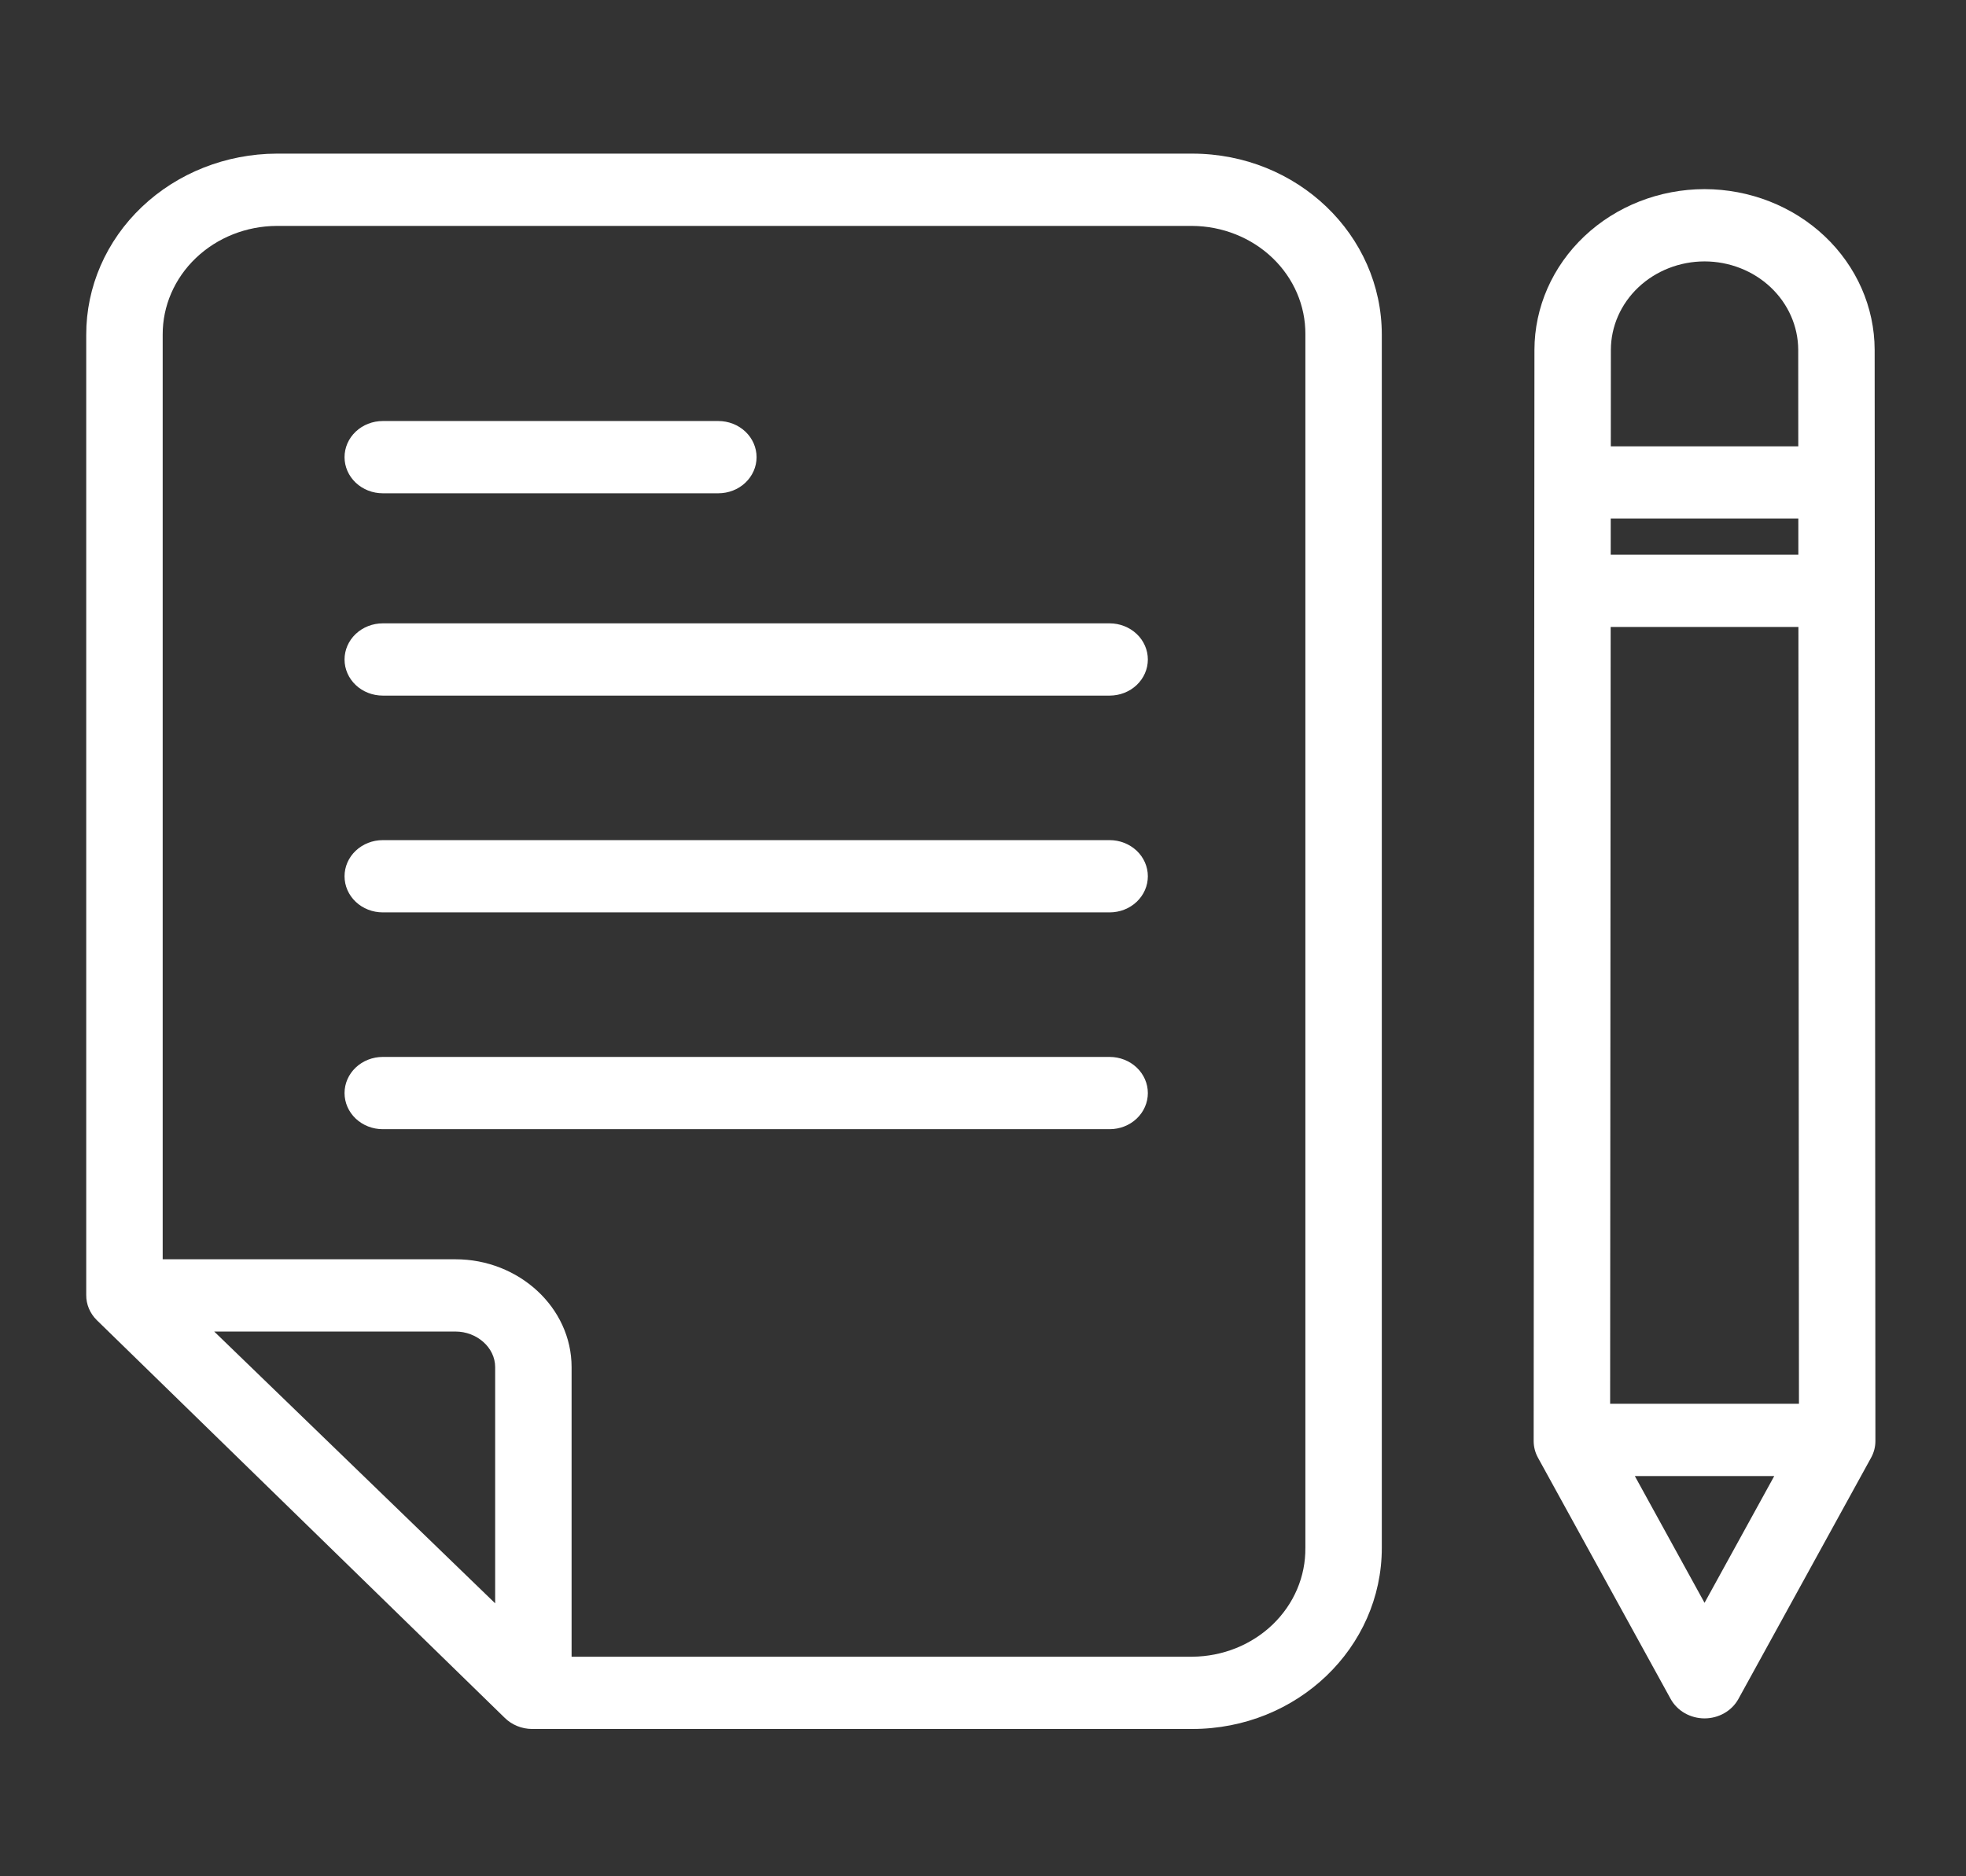 <svg width="88" height="84" viewBox="0 0 88 84" fill="none" xmlns="http://www.w3.org/2000/svg">
<rect x="0" y="0" width="88" height="84" fill="#333333" stroke="none"/>
<g id="Plan">
<g id="Group">
<path id="Compound Path" d="M53.362 6.878H12.386C10.119 6.886 7.948 7.744 6.35 9.264C4.751 10.784 3.856 12.842 3.86 14.985V57.973C3.855 58.392 4.024 58.796 4.33 59.099L22.59 76.905C22.748 77.061 22.937 77.186 23.147 77.272C23.357 77.358 23.582 77.403 23.811 77.405H53.362C58.078 77.405 61.851 73.758 61.851 69.298V14.985C61.851 10.526 58.078 6.878 53.362 6.878ZM22.164 71.78L9.588 59.612H20.39C21.333 59.612 22.164 60.316 22.164 61.208V71.78ZM58.429 69.298C58.436 69.931 58.311 70.56 58.061 71.147C57.811 71.735 57.441 72.27 56.972 72.723C56.504 73.175 55.945 73.536 55.329 73.784C54.713 74.032 54.051 74.163 53.381 74.17H25.585V61.208C25.585 58.532 23.219 56.377 20.39 56.377H7.282V14.985C7.276 13.7 7.811 12.464 8.768 11.551C9.725 10.637 11.026 10.12 12.386 10.114H53.362C54.715 10.122 56.008 10.638 56.959 11.548C57.909 12.458 58.438 13.687 58.43 14.966V69.298H58.429Z" fill="white"/>
<path id="Path" d="M49.669 27.907H17.133C16.679 27.907 16.244 28.078 15.923 28.381C15.602 28.684 15.422 29.096 15.422 29.525C15.422 29.954 15.602 30.365 15.923 30.669C16.244 30.972 16.679 31.142 17.133 31.142H49.669C50.122 31.142 50.557 30.972 50.878 30.669C51.199 30.365 51.379 29.954 51.379 29.525C51.379 29.096 51.199 28.684 50.878 28.381C50.557 28.078 50.122 27.907 49.669 27.907Z" fill="white"/>
<path id="Path 2" d="M49.669 37.612H17.133C16.679 37.612 16.244 37.783 15.923 38.086C15.602 38.389 15.422 38.801 15.422 39.23C15.422 39.659 15.602 40.07 15.923 40.374C16.244 40.677 16.679 40.847 17.133 40.847H49.669C50.122 40.847 50.557 40.677 50.878 40.374C51.199 40.07 51.379 39.659 51.379 39.23C51.379 38.801 51.199 38.389 50.878 38.086C50.557 37.783 50.122 37.612 49.669 37.612Z" fill="white"/>
<path id="Path 3" d="M49.669 47.318H17.133C16.679 47.318 16.244 47.489 15.923 47.792C15.602 48.096 15.422 48.507 15.422 48.936C15.422 49.365 15.602 49.776 15.923 50.08C16.244 50.383 16.679 50.553 17.133 50.553H49.669C50.122 50.553 50.557 50.383 50.878 50.08C51.199 49.776 51.379 49.365 51.379 48.936C51.379 48.507 51.199 48.096 50.878 47.792C50.557 47.489 50.122 47.318 49.669 47.318Z" fill="white"/>
<path id="Path 4" d="M17.133 22.084H32.154C32.608 22.084 33.043 21.914 33.364 21.61C33.684 21.307 33.865 20.896 33.865 20.467C33.865 20.038 33.684 19.626 33.364 19.323C33.043 19.02 32.608 18.849 32.154 18.849H17.133C16.679 18.849 16.244 19.02 15.923 19.323C15.602 19.626 15.422 20.038 15.422 20.467C15.422 20.896 15.602 21.307 15.923 21.61C16.244 21.914 16.679 22.084 17.133 22.084Z" fill="white"/>
<path id="Compound Path 2" d="M76.297 8.467C74.279 8.47 72.345 9.228 70.918 10.577C69.49 11.926 68.687 13.754 68.683 15.662L68.648 64.513C68.648 64.773 68.715 65.03 68.841 65.26L74.779 76.059C74.924 76.322 75.141 76.542 75.409 76.696C75.677 76.849 75.984 76.931 76.297 76.931C76.61 76.931 76.917 76.849 77.184 76.696C77.452 76.542 77.67 76.322 77.814 76.059L83.752 65.26C83.879 65.03 83.945 64.773 83.945 64.513L83.911 15.662C83.907 13.754 83.103 11.926 81.676 10.577C80.249 9.228 78.314 8.47 76.297 8.467ZM80.496 24.834H72.097L72.098 23.216H80.495L80.496 24.834ZM80.499 28.069L80.523 62.847H72.071L72.095 28.069H80.499ZM76.297 11.703C77.408 11.704 78.474 12.122 79.26 12.865C80.045 13.608 80.488 14.615 80.49 15.665L80.493 19.981H72.101L72.104 15.665C72.106 14.614 72.549 13.607 73.335 12.864C74.121 12.122 75.186 11.704 76.297 11.703ZM76.297 71.757L73.177 66.082H79.417L76.297 71.757Z" fill="white"/>
</g>
</g>
</svg>
